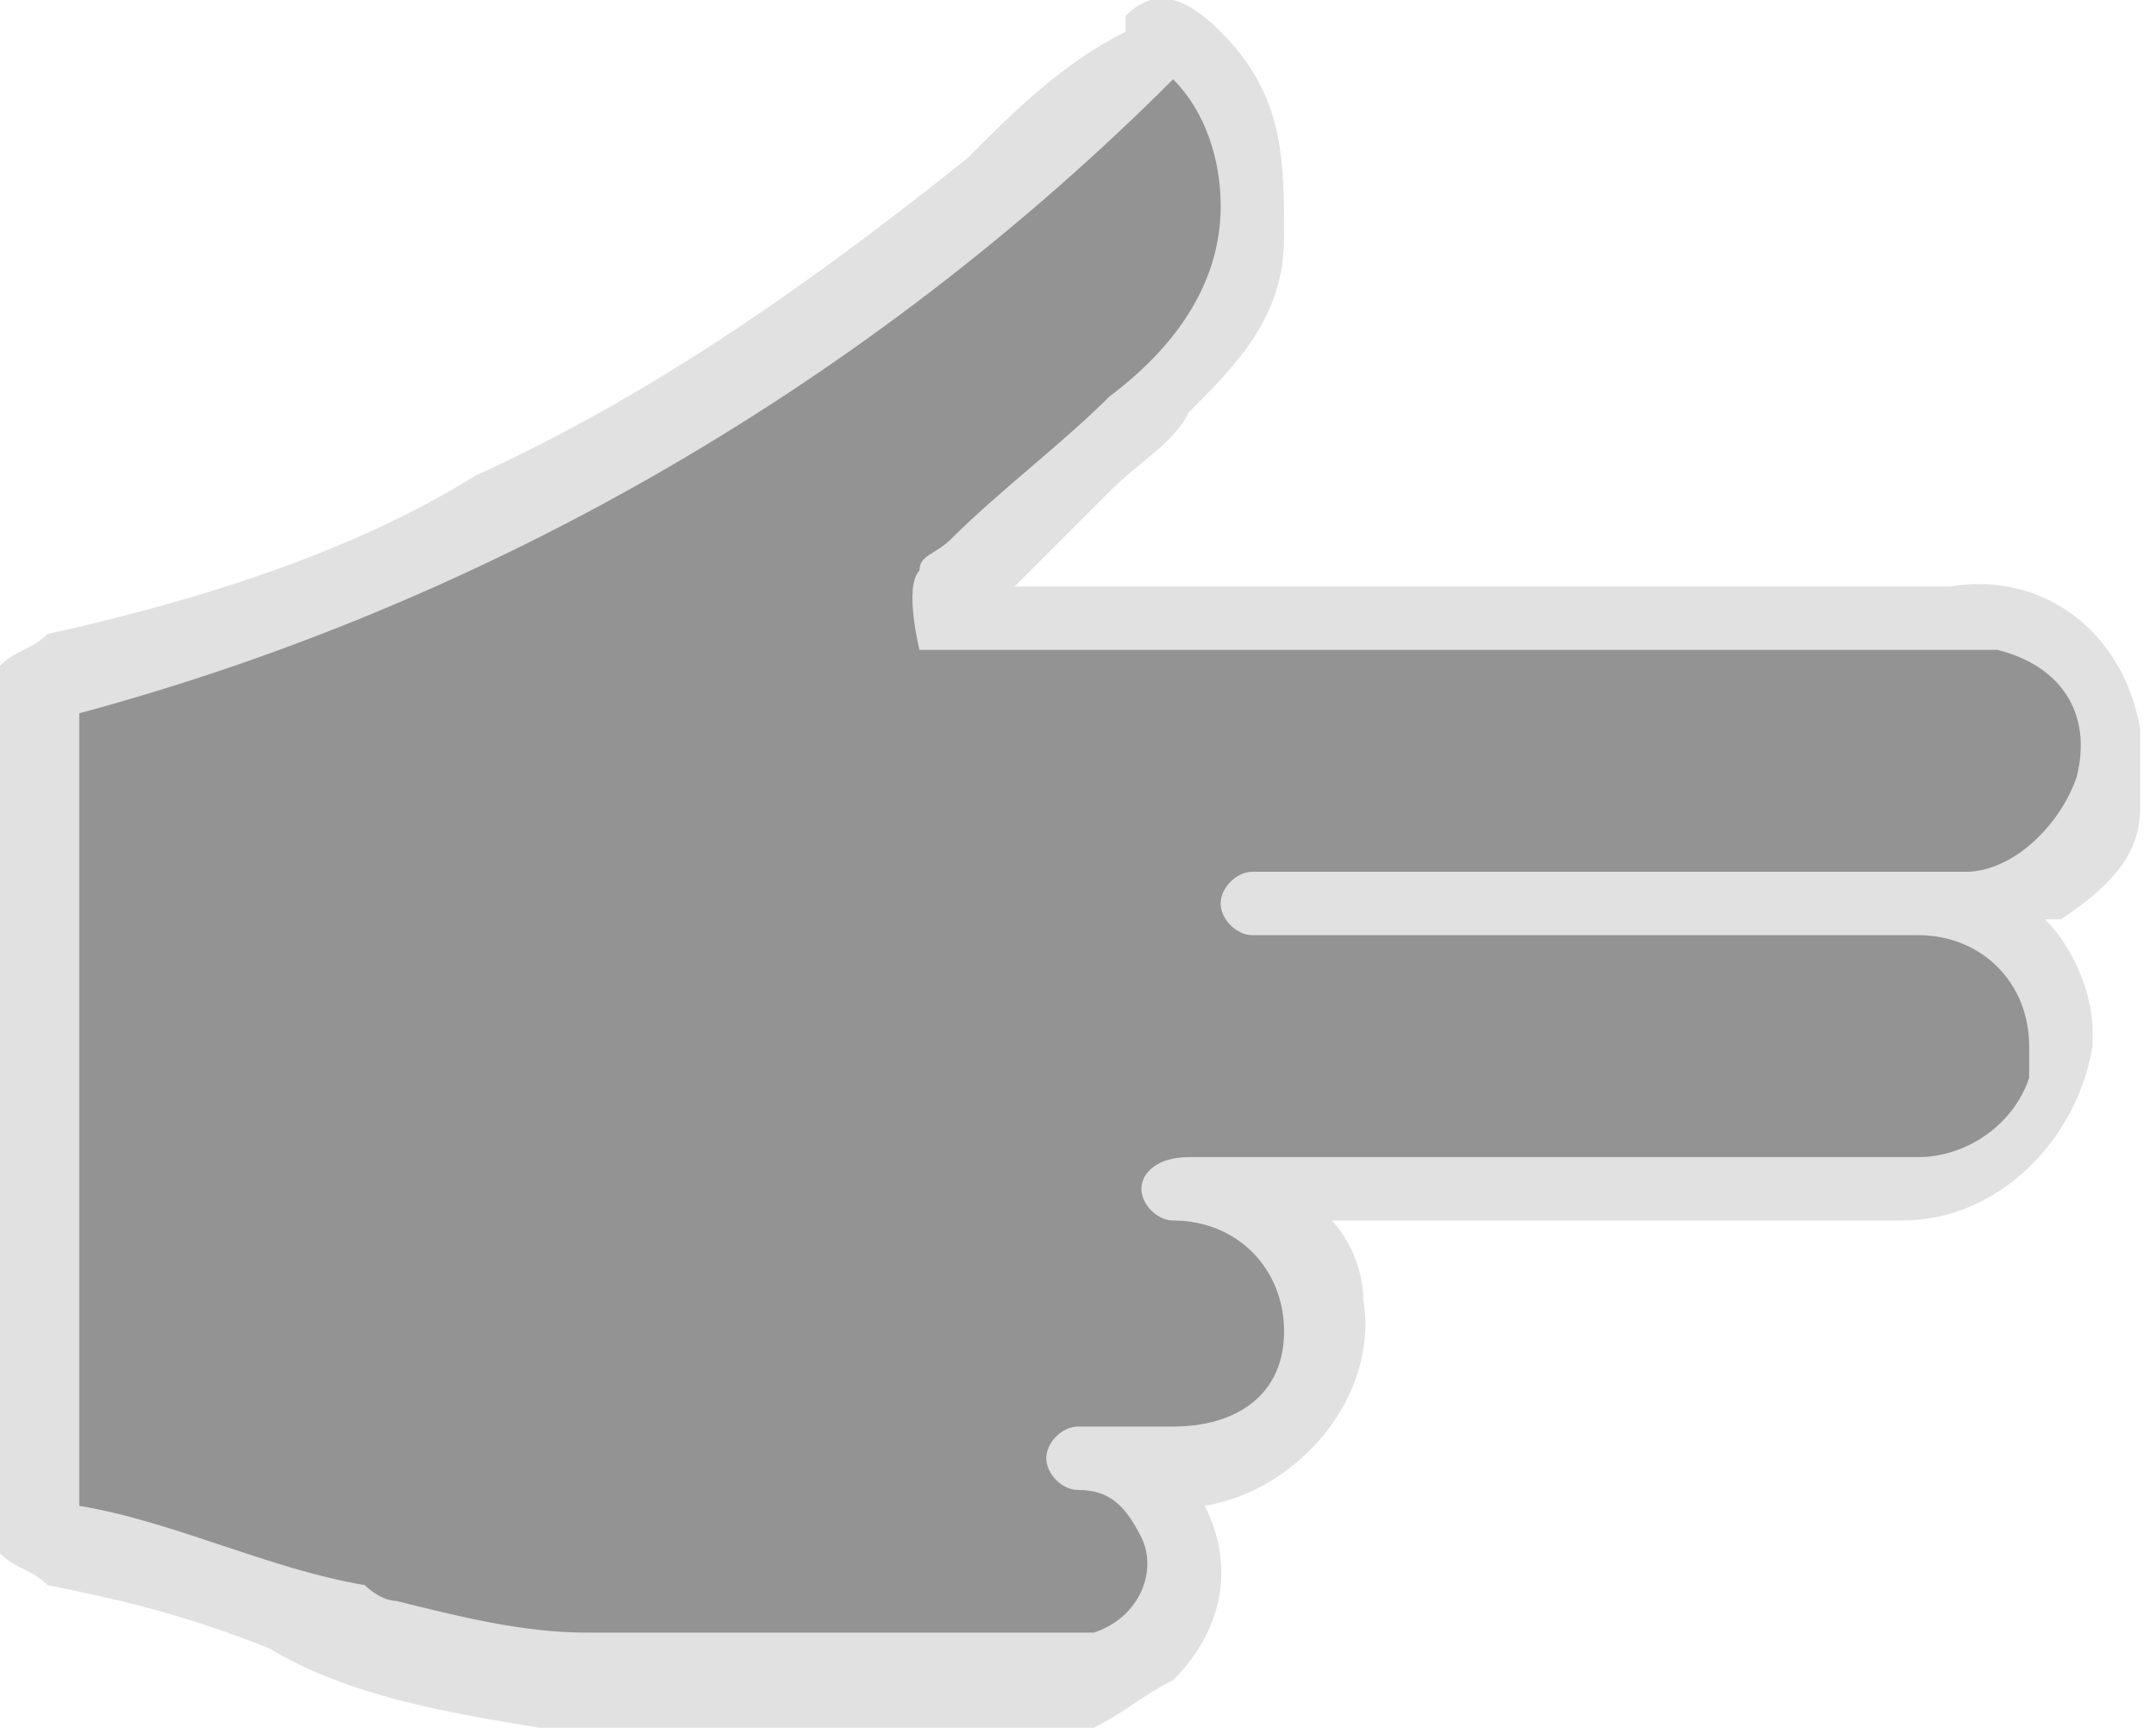 <?xml version="1.0" encoding="utf-8"?>
<!-- Generator: Adobe Illustrator 27.8.1, SVG Export Plug-In . SVG Version: 6.00 Build 0)  -->
<svg version="1.1" id="Layer_1" xmlns="http://www.w3.org/2000/svg" xmlns:xlink="http://www.w3.org/1999/xlink" x="0px" y="0px"
	 viewBox="0 0 13.6 10.9" style="enable-background:new 0 0 13.6 10.9;" xml:space="preserve">
<style type="text/css">
	.st0{fill:#E0E1E0;}
	.st1{fill:#939393;}
</style>
<g>
	<path class="st0" d="M7,3.1c0.2-0.2,0.4-0.3,0.5-0.5c0.3-0.3,0.6-0.6,0.6-1.1c0-0.5,0-0.9-0.4-1.3C7.5,0,7.3-0.1,7.1,0.1
		c0,0,0,0,0,0.1C6.7,0.4,6.4,0.7,6.1,1c-1,0.8-2,1.5-3.1,2c-0.8,0.5-1.8,0.8-2.7,1C0.2,4.1,0.1,4.1,0,4.2v5.6
		C0.1,9.9,0.2,9.9,0.3,10c0.5,0.1,0.9,0.2,1.4,0.4c0.5,0.3,1.1,0.4,1.7,0.5c0,0,0,0,0,0h3.5c0.2-0.1,0.3-0.2,0.5-0.3
		c0.3-0.3,0.4-0.7,0.2-1.1c0.6-0.1,1.1-0.7,1-1.3c0-0.2-0.1-0.4-0.2-0.5h0.2c1.1,0,2.3,0,3.4,0c0.6,0,1.1-0.5,1.2-1.1
		c0,0,0-0.1,0-0.1c0-0.2-0.1-0.5-0.3-0.7L13,5.8c0.3-0.2,0.5-0.4,0.5-0.7l0-0.1V4.6c0,0,0,0,0,0c-0.1-0.6-0.6-1-1.2-0.9
		c-0.7,0-1.4,0-2,0c-1.1,0-2.2,0-3.2,0c-0.2,0-0.7,0-0.7,0S6.8,3.3,7,3.1z"/>
	<path class="st1" d="M6.1,4.1c0.1,0,0.1,0,0.2,0c2,0,4,0,6.1,0c0.1,0,0.2,0,0.2,0c0.4,0.1,0.6,0.4,0.5,0.8
		c-0.1,0.3-0.4,0.6-0.7,0.6H8.1c-0.1,0-0.2,0-0.2,0c-0.1,0-0.2,0.1-0.2,0.2c0,0.1,0.1,0.2,0.2,0.2c0.1,0,0.1,0,0.2,0h2.6
		c0.5,0,0.9,0,1.4,0c0.4,0,0.7,0.3,0.7,0.7c0,0.1,0,0.1,0,0.2c-0.1,0.3-0.4,0.5-0.7,0.5H7.5c-0.2,0-0.3,0.1-0.3,0.2
		c0,0.1,0.1,0.2,0.2,0.2c0.4,0,0.7,0.3,0.7,0.7c0,0,0,0,0,0C8.1,8.8,7.8,9,7.4,9H6.8C6.7,9,6.6,9.1,6.6,9.2c0,0.1,0.1,0.2,0.2,0.2
		c0.2,0,0.3,0.1,0.4,0.3c0.1,0.2,0,0.5-0.3,0.6c-0.1,0-0.1,0-0.2,0c-1,0-2,0-3,0c-0.4,0-0.8-0.1-1.2-0.2c-0.1,0-0.2-0.1-0.2-0.1
		C1.7,9.9,1.1,9.6,0.5,9.5v-5c2.6-0.7,5-2.1,6.9-4c0.2,0.2,0.3,0.5,0.3,0.8c0,0.5-0.3,0.9-0.7,1.2C6.7,2.8,6.3,3.1,6,3.4
		C5.9,3.5,5.8,3.5,5.8,3.6c-0.1,0.1,0,0.5,0,0.5S6,4.1,6.1,4.1z"/>
</g>
</svg>
